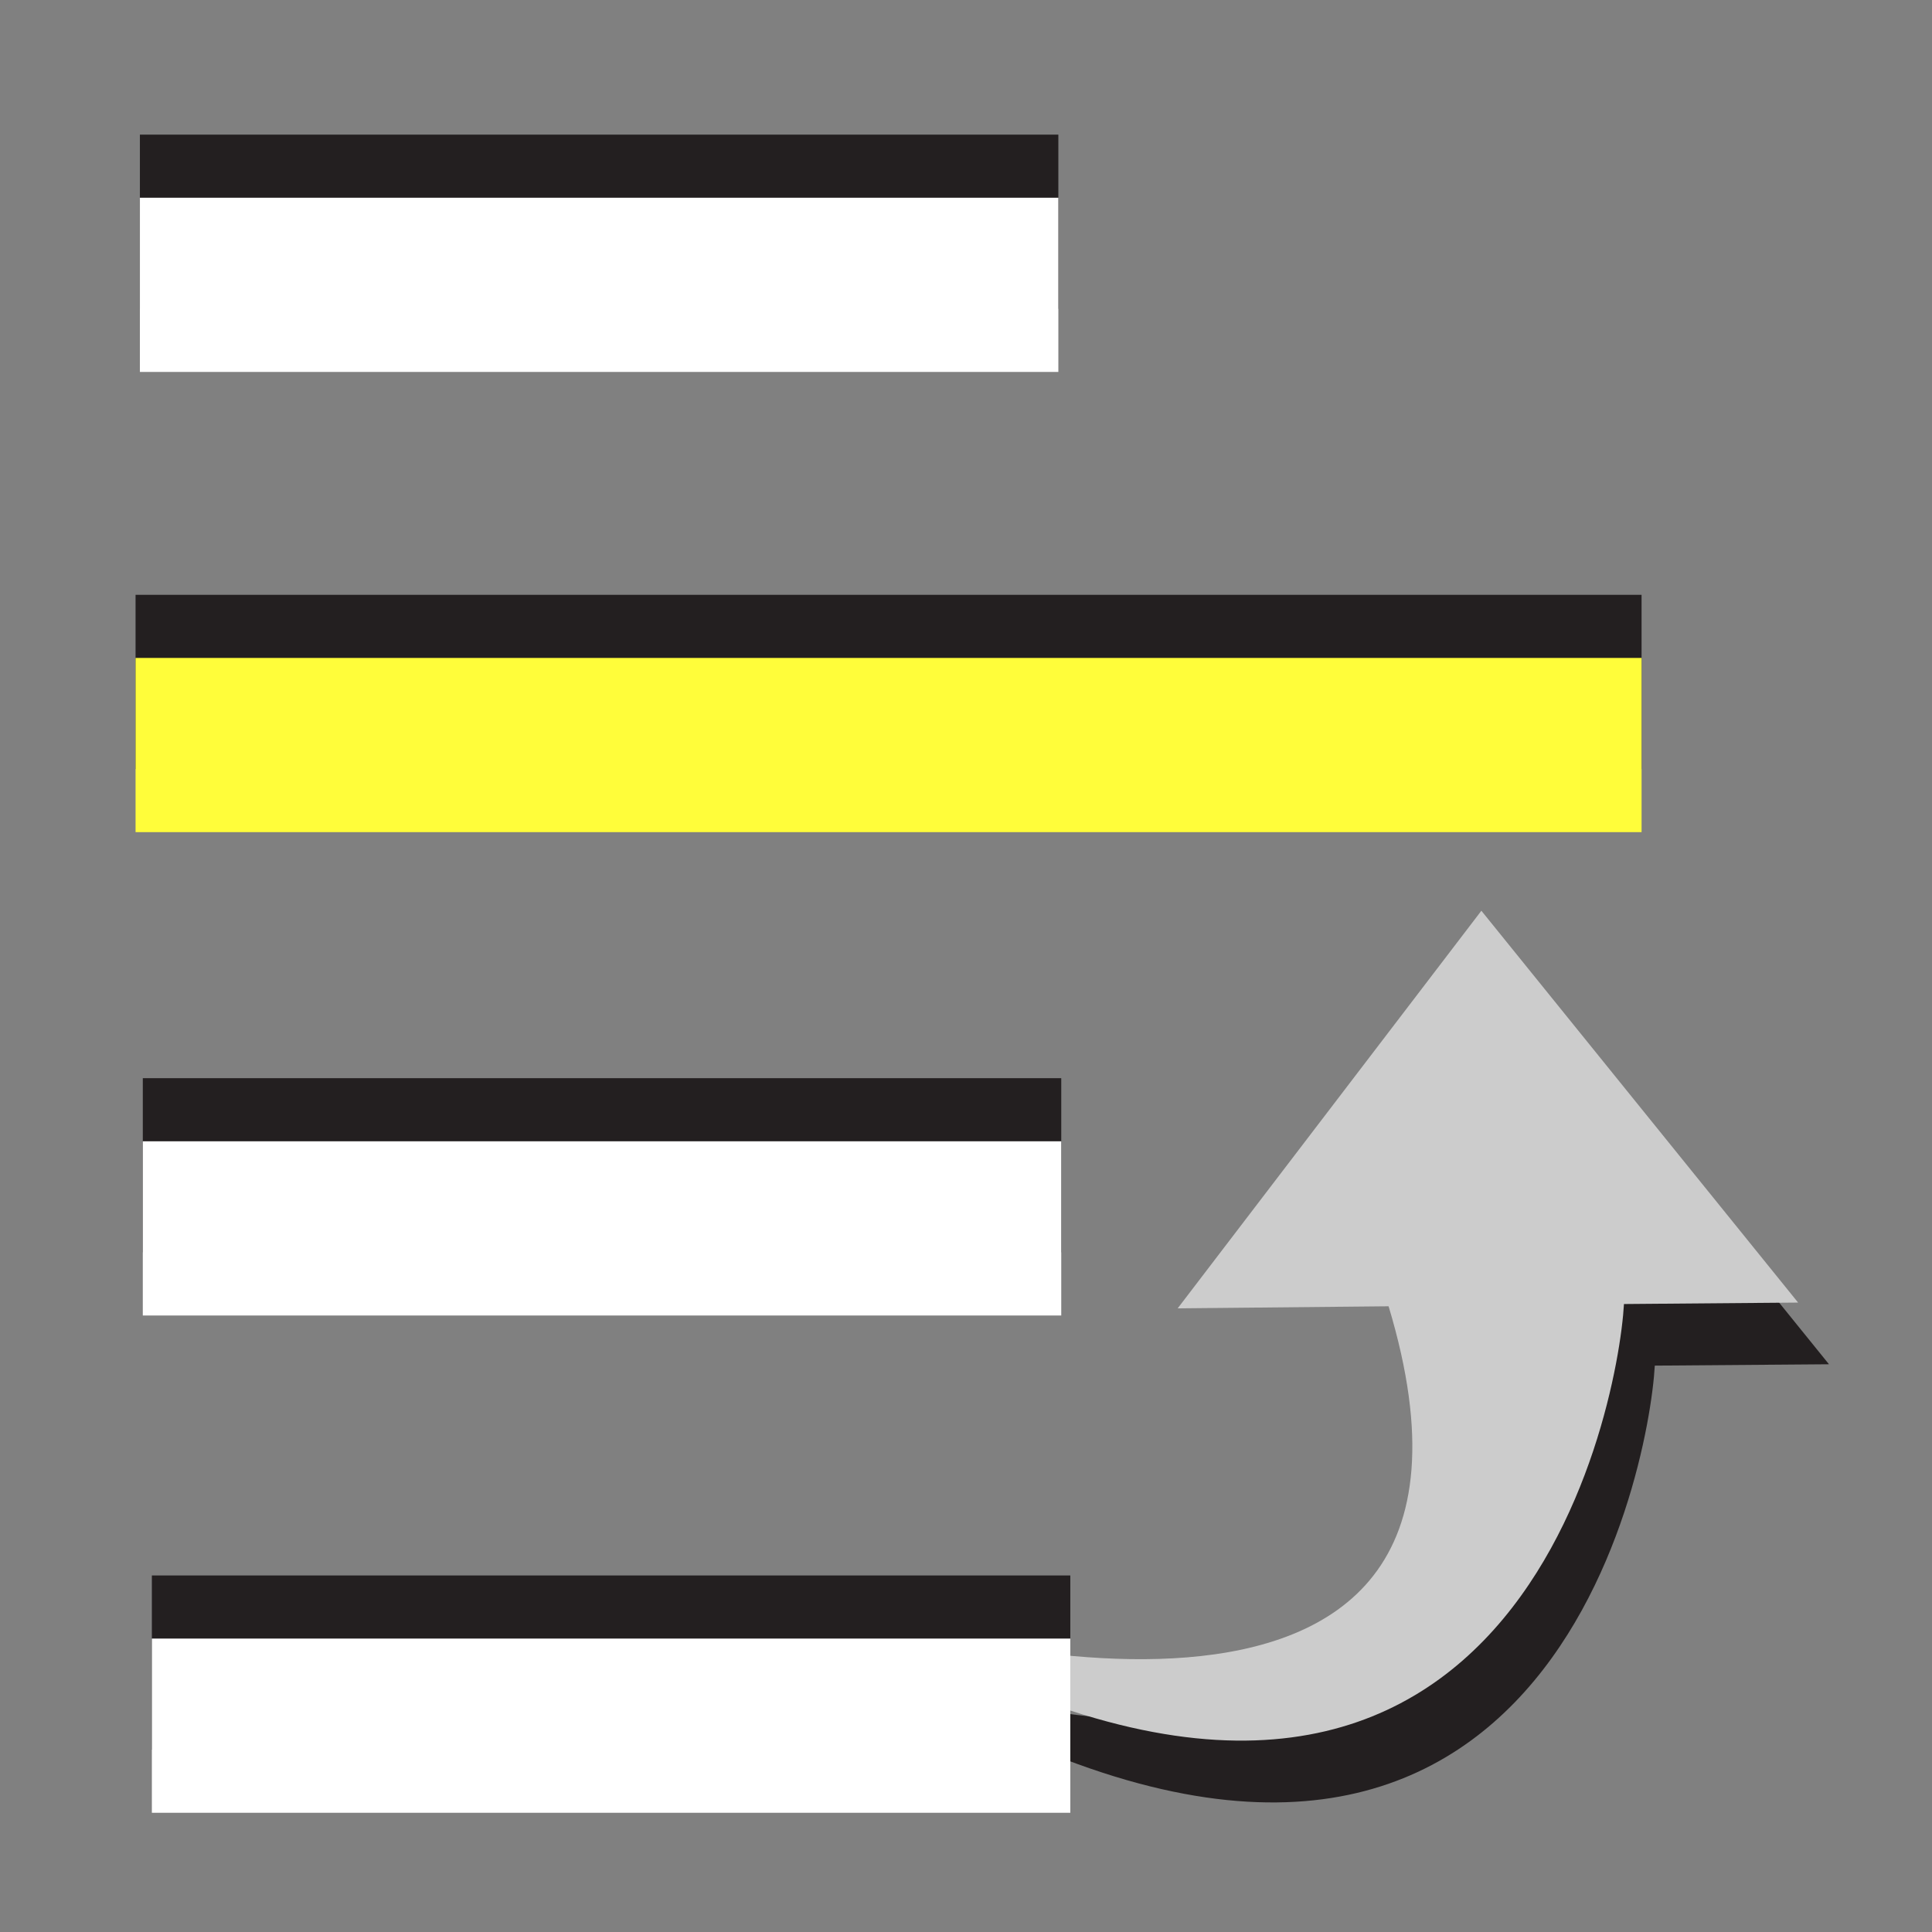 <?xml version="1.0" encoding="UTF-8" standalone="no"?>
<!-- Created with Inkscape (http://www.inkscape.org/) -->

<svg
   xmlns:dc="http://purl.org/dc/elements/1.1/"
   xmlns:cc="http://creativecommons.org/ns#"
   xmlns:rdf="http://www.w3.org/1999/02/22-rdf-syntax-ns#"
   xmlns:svg="http://www.w3.org/2000/svg"
   xmlns="http://www.w3.org/2000/svg"
   xmlns:sodipodi="http://sodipodi.sourceforge.net/DTD/sodipodi-0.dtd"
   xmlns:inkscape="http://www.inkscape.org/namespaces/inkscape"
   version="1.1"
   width="100%"
   height="100%"
   viewBox="0 0 288 288"
   id="svg7631"
   xml:space="preserve"
   inkscape:version="0.91 r13725"
   sodipodi:docname="raise_z_value-hover.svg"><rect x="0" y="0" width="288" height="288" fill="#808080" stroke="none"/><sodipodi:namedview
     pagecolor="#ffffff"
     bordercolor="#666666"
     borderopacity="1"
     objecttolerance="10"
     gridtolerance="10"
     guidetolerance="10"
     inkscape:pageopacity="0"
     inkscape:pageshadow="2"
     inkscape:window-width="3070"
     inkscape:window-height="1752"
     id="namedview10"
     showgrid="false"
     inkscape:zoom="2.3177389"
     inkscape:cx="-156.30029"
     inkscape:cy="135.26494"
     inkscape:window-x="130"
     inkscape:window-y="48"
     inkscape:window-maximized="1"
     inkscape:current-layer="g3" /><defs
     id="defs15" /><g
     id="g3"><g
       transform="matrix(0.821,-0.054,-0.05,-0.746,-278.258,225.911)"
       id="g13"><path
         inkscape:connector-curvature="0"
         d="m 638.394,-16.265 31.506,-2.01 -52.573,82.14 -24.441,-57.728 2.918,-19.743 c 22.274,-106.183 -97.945,-54.923 -97.945,-54.923 111.345,-82.838 138.163,31.007 140.536,52.263 z"
         id="path15"
         style="fill:#231f20" /></g><path
       inkscape:connector-curvature="0"
       d="m 242.082,194.389 c -0.895,15.986 -17.306,102.296 -112.789,46.567 0,0 101.203,31.691 77.702,-46.231 l -31.442,0.31 45.273,-59.272 47.213,58.41 -25.957,0.216 z"
       id="path23"
       style="fill:#cccccc;fill-opacity:1" /><rect
       width="136.912"
       height="25.969"
       x="22.638"
       y="234.851"
       id="rect9"
       style="fill:#231f20" /><rect
       width="136.912"
       height="25.969"
       x="22.638"
       y="244.259"
       id="rect11"
       style="fill:#ffffff;fill-opacity:1" /><rect
       width="224.498"
       height="25.969"
       x="20.208"
       y="88.669"
       id="rect9-3"
       style="fill:#231f20" /><rect
       width="224.498"
       height="25.969"
       x="20.208"
       y="98.077"
       id="rect11-6"
       style="fill:#fffd3a;fill-opacity:1" /><rect
       width="136.912"
       height="25.969"
       x="21.287"
       y="160.722"
       id="rect9-7"
       style="fill:#231f20" /><rect
       width="136.912"
       height="25.969"
       x="21.287"
       y="170.13"
       id="rect11-5"
       style="fill:#ffffff;fill-opacity:1" /><rect
       width="136.912"
       height="25.969"
       x="20.855"
       y="20.068"
       id="rect9-35"
       style="fill:#231f20" /><rect
       width="136.912"
       height="25.969"
       x="20.855"
       y="29.475"
       id="rect11-62"
       style="fill:#ffffff;fill-opacity:1" /></g></svg>